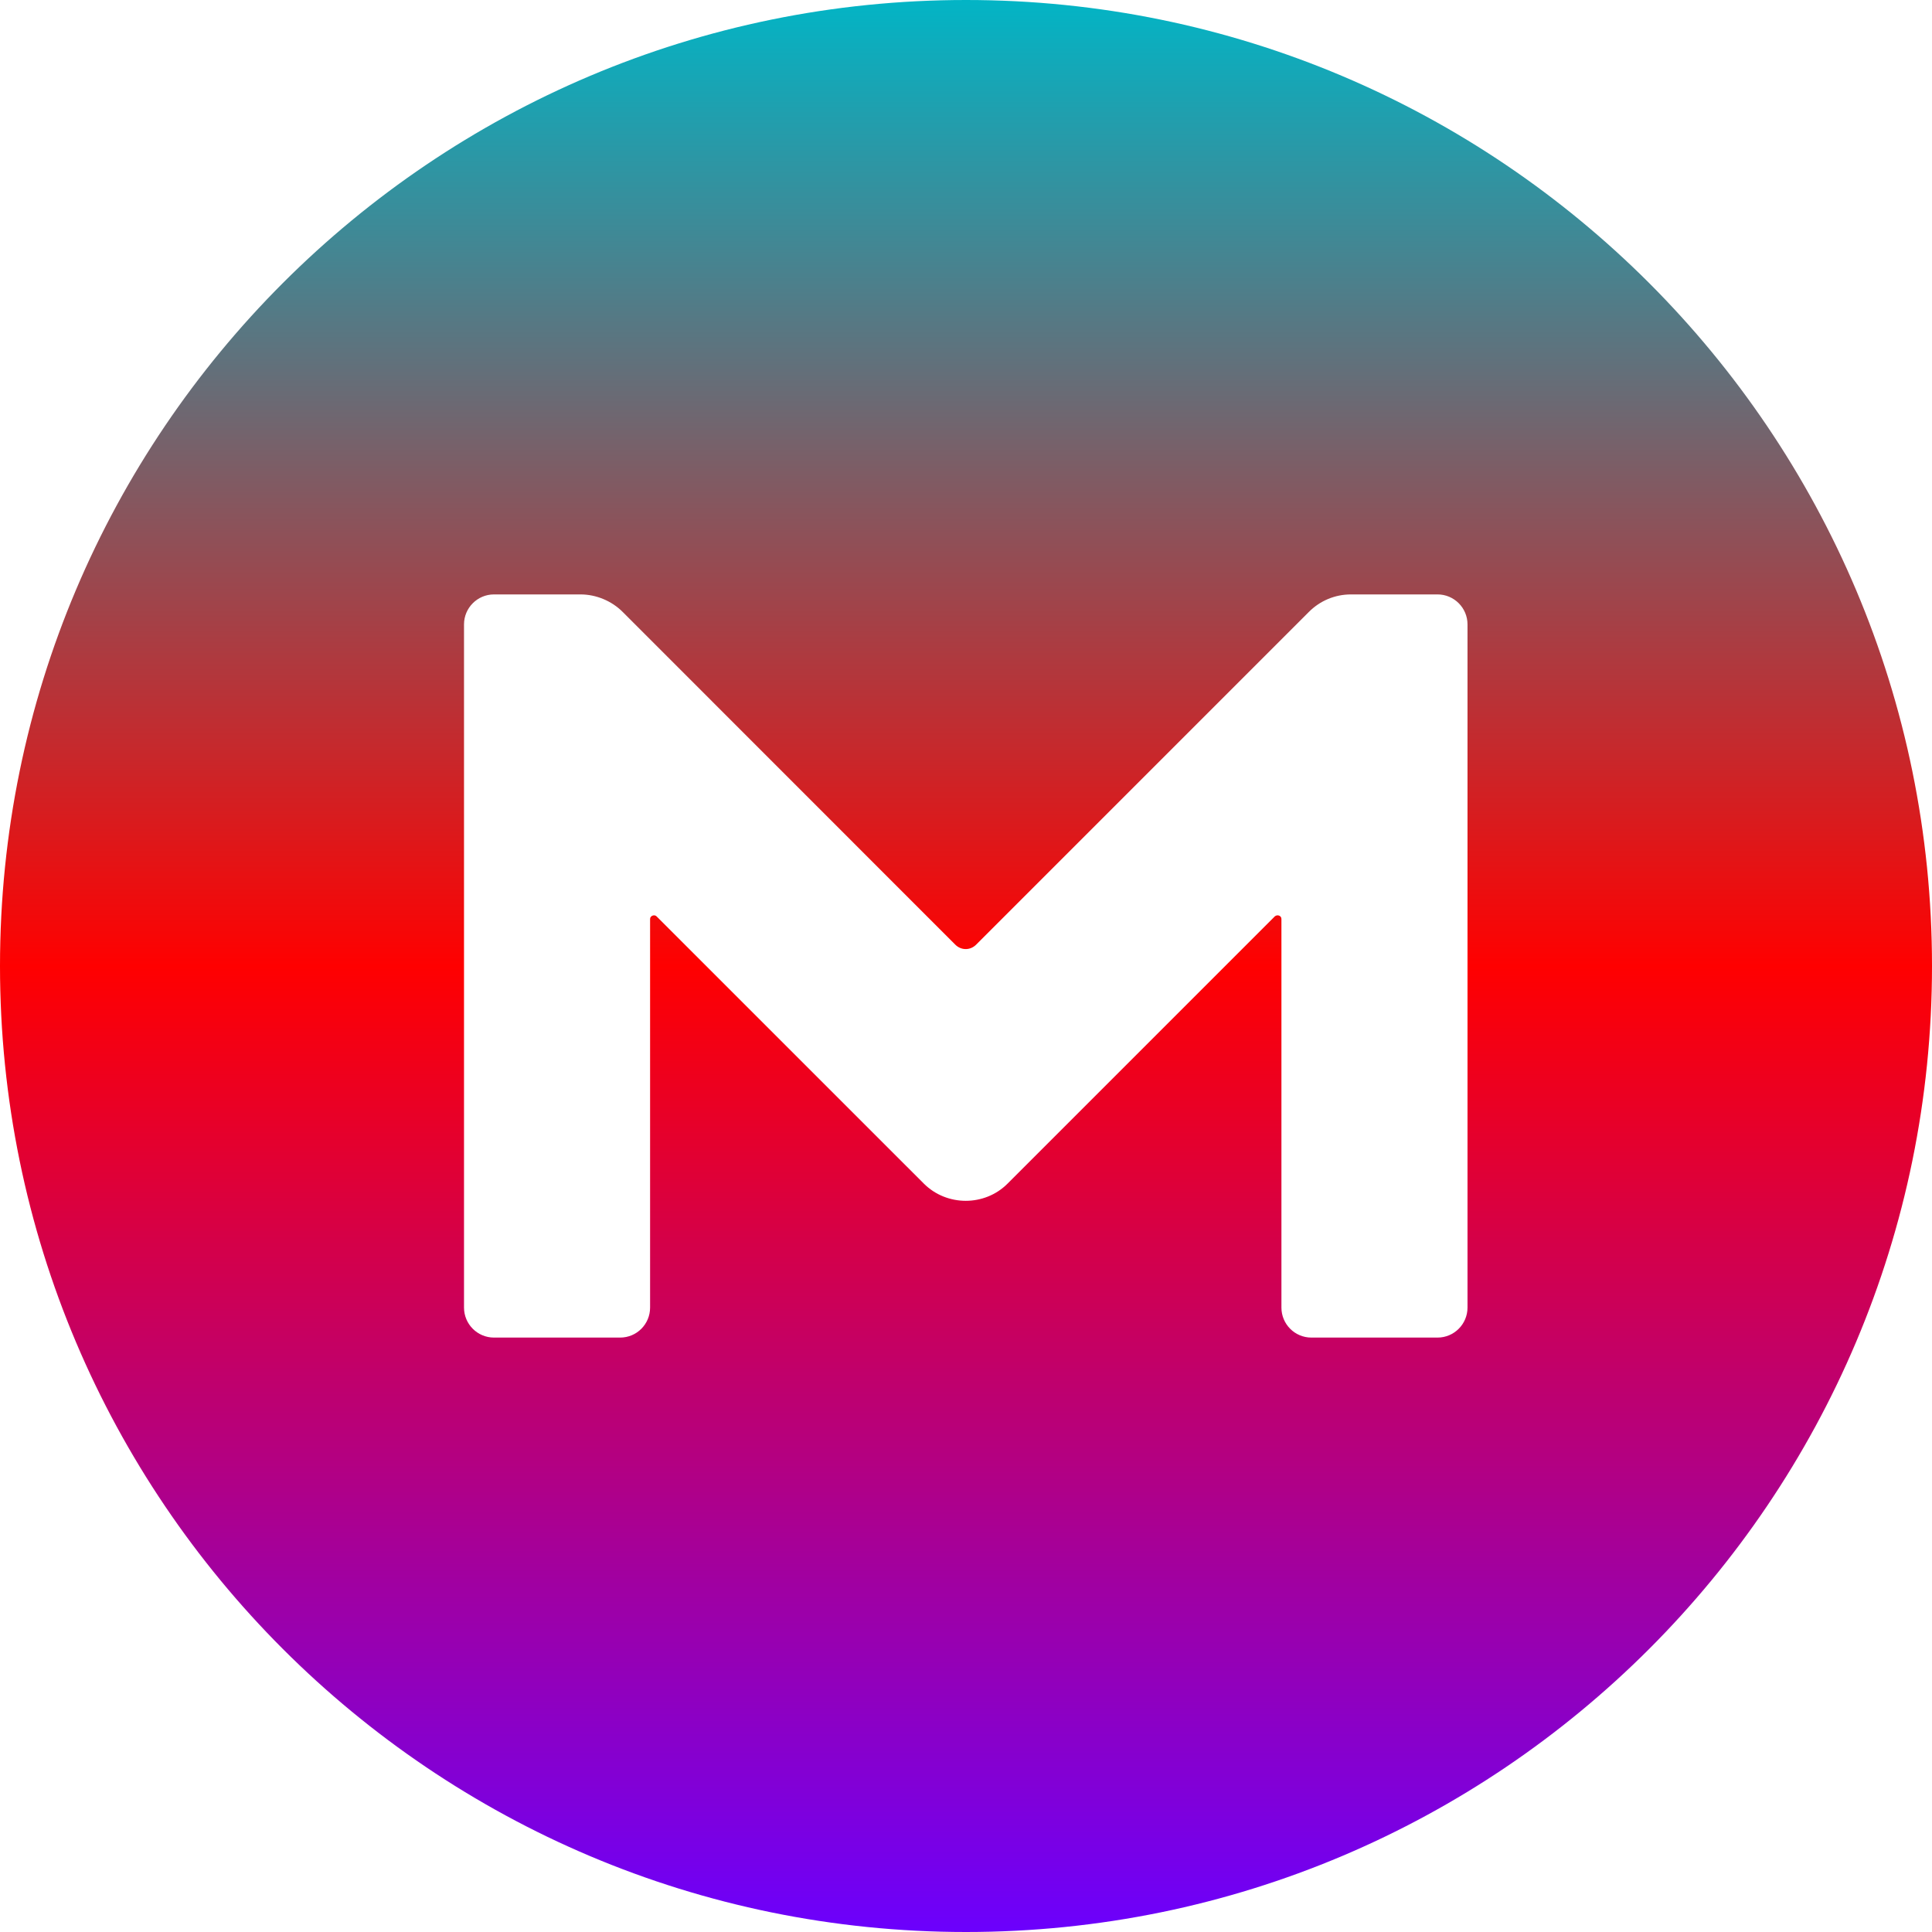 <svg xmlns="http://www.w3.org/2000/svg" xmlns:xlink="http://www.w3.org/1999/xlink" width="64" height="64" viewBox="0 0 64 64" version="1.1"><defs><linearGradient id="linear0" x1="0%" x2="0%" y1="0%" y2="100%"><stop offset="0%" style="stop-color:#00b6c7; stop-opacity:1"/><stop offset="50%" style="stop-color:#ff0000; stop-opacity:1"/><stop offset="100%" style="stop-color:#6a00ff; stop-opacity:1"/></linearGradient></defs><g id="surface1"><path style=" stroke:none;fill-rule:nonzero;fill:url(#linear0);" d="M 32 0 C 14.328 0 0 14.328 0 32 C 0 49.672 14.328 64 32 64 C 49.672 64 64 49.672 64 32 C 64 14.328 49.672 0 32 0 Z M 48.613 43.316 C 48.613 43.863 48.168 44.309 47.621 44.309 L 43.441 44.309 C 42.891 44.309 42.449 43.863 42.449 43.316 L 42.449 30.441 C 42.449 30.336 42.324 30.285 42.234 30.352 L 33.379 39.207 C 32.621 39.969 31.363 39.969 30.602 39.207 L 21.746 30.352 C 21.676 30.285 21.535 30.336 21.535 30.441 L 21.535 43.316 C 21.535 43.863 21.094 44.309 20.543 44.309 L 16.363 44.309 C 15.816 44.309 15.371 43.863 15.371 43.316 L 15.371 20.684 C 15.371 20.137 15.816 19.691 16.363 19.691 L 19.23 19.691 C 19.742 19.691 20.262 19.902 20.633 20.277 L 31.645 31.293 C 31.84 31.488 32.141 31.488 32.336 31.293 L 43.352 20.277 C 43.723 19.902 44.219 19.691 44.754 19.691 L 47.621 19.691 C 48.168 19.691 48.613 20.137 48.613 20.684 Z M 48.613 43.316 "/></g></svg>
